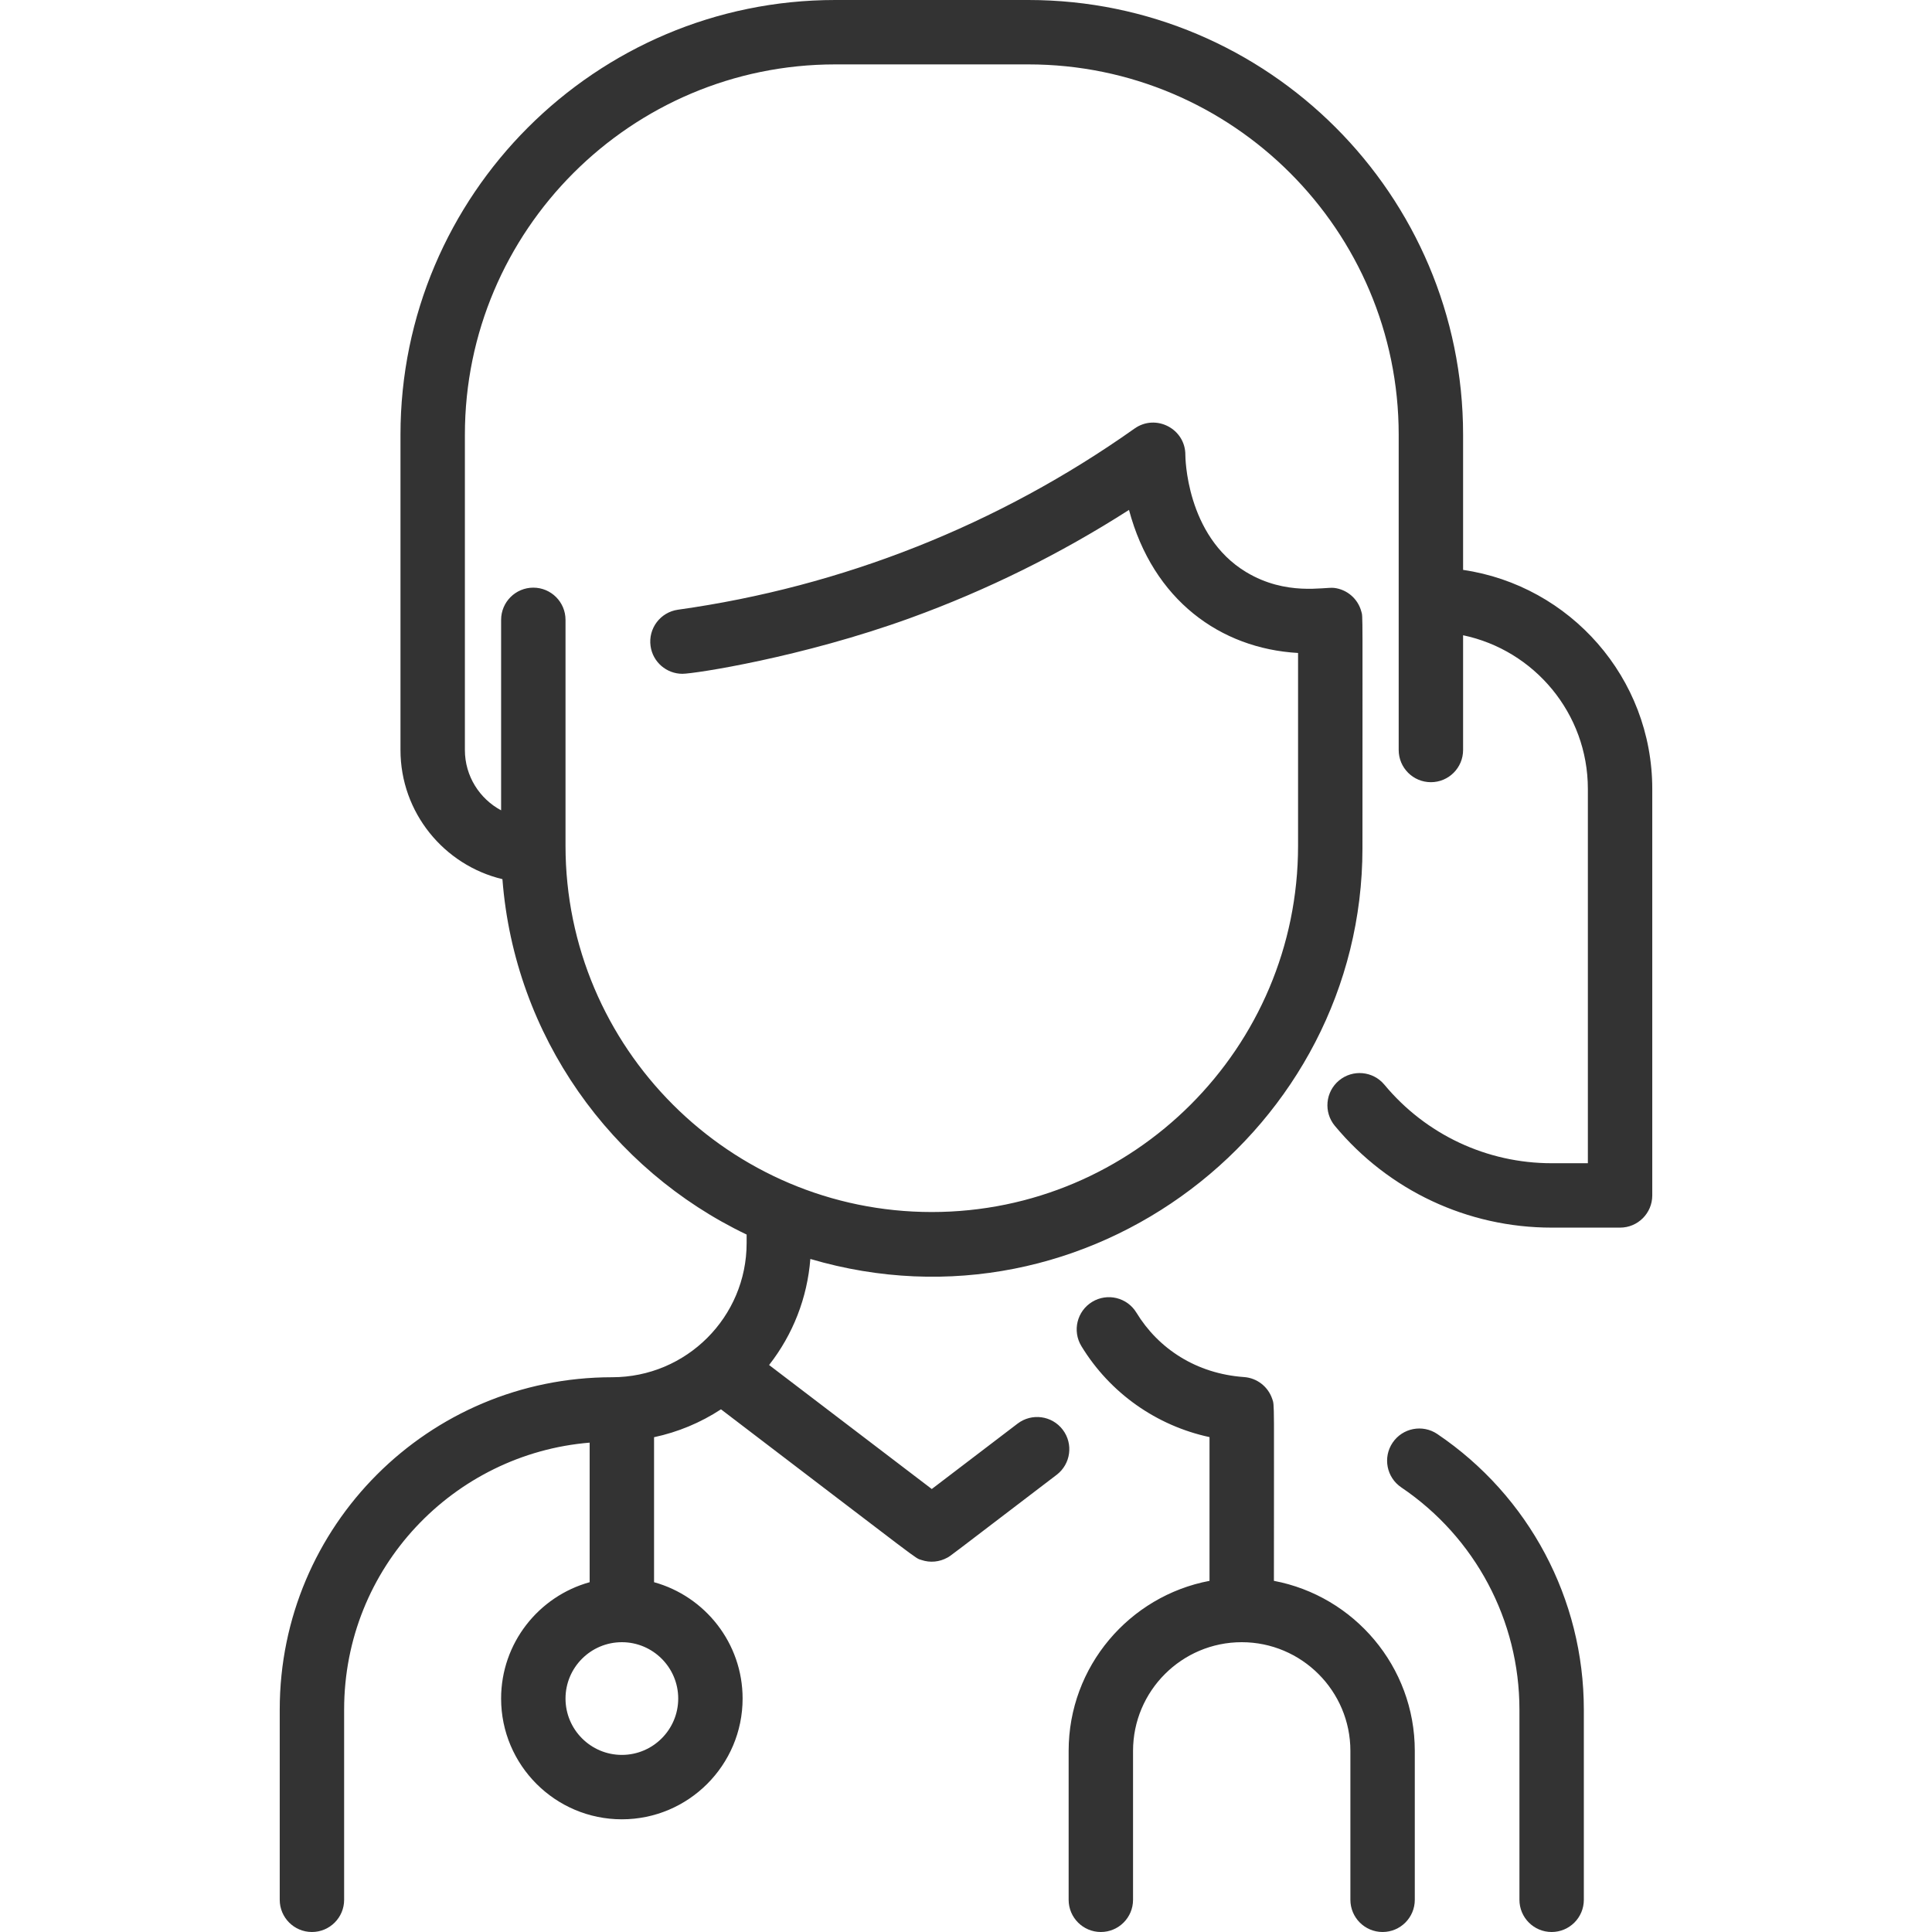 <!-- icon666.com - MILLIONS vector ICONS FREE --><svg id="Layer_1" enable-background="new 0 0 480 480" viewBox="0 0 480 480" xmlns="http://www.w3.org/2000/svg"><path d="m393.5 424.743v47.257c0 4.418-3.582 8-8 8s-8-3.582-8-8v-47.257c0-22.15-10.975-42.789-29.357-55.207-3.661-2.473-4.624-7.446-2.15-11.107 2.474-3.662 7.446-4.625 11.107-2.15 22.793 15.397 36.4 40.991 36.4 68.464zm17-228.743v101c0 4.418-3.582 8-8 8h-17c-20.875 0-40.507-9.218-53.862-25.288-2.823-3.398-2.357-8.442 1.04-11.267 3.397-2.822 8.441-2.358 11.267 1.04 10.304 12.403 25.451 19.515 41.555 19.515h9v-93c0-18.763-13.32-34.471-31-38.171v28.504c0 4.418-3.582 8-8 8s-8-3.582-8-8v-78.333c0-50.729-41.271-92-92-92h-47.996c-50.731 0-92.004 41.272-92.004 92.004v78.329c0 6.483 3.65 12.125 9 14.992v-47.325c0-4.418 3.582-8 8-8s8 3.582 8 8v56.125c0 50.178 40.822 91 91 91s91-40.822 91-91v-47.894c-19.296-1.096-36.04-13.155-42.004-35.543-17.063 10.928-35.266 19.932-54.265 26.832-26.992 9.803-53.717 13.885-56.687 13.885-3.926 0-7.353-2.893-7.913-6.892-.612-4.376 2.438-8.42 6.813-9.032 40.839-5.718 79.597-21.058 113.433-45.01 5.307-3.757 12.664.074 12.622 6.581-.001.198.074 20.039 15.124 29.093 9.948 5.985 19.423 3.632 21.832 3.918 3.224.38 5.927 2.7 6.77 5.891.396 1.502.274-2.024.274 58.78 0 69.573-67.988 122.421-137.17 102.053-.762 9.662-4.308 18.751-10.251 26.346l40.421 30.809 21.321-16.252c3.515-2.679 8.534-2 11.212 1.513 2.679 3.514 2.001 8.533-1.513 11.212-27.521 20.978-26.216 20.061-27.16 20.58-1.922 1.065-4.265 1.324-6.442.575-1.767-.599 1.838 1.924-49.792-37.429-5.073 3.324-10.694 5.663-16.627 6.928v36.025c12.669 3.511 22 15.137 22 28.908 0 16.542-13.458 30-30 30s-30-13.458-30-30c0-13.771 9.331-25.397 22-28.908v-34.674c-33.763 2.781-61 31.005-61 66.325v47.255c0 4.418-3.582 8-8 8s-8-3.582-8-8v-47.257c0-45.638 36.93-82.571 82.571-82.571 18.515 0 33.429-14.986 33.429-33.342v-2.107c-33.676-16.102-57.667-49.309-60.673-88.3-14.507-3.469-25.327-16.536-25.327-32.09v-78.329c.002-59.554 48.453-108.004 108.006-108.004h47.996c59.552 0 108 48.448 108 108v33.588c26.548 3.887 47 26.802 47 54.412zm-256 212c-7.72 0-14 6.28-14 14s6.28 14 14 14 14-6.28 14-14-6.28-14-14-14zm162-15.242c0-45.698.179-43.425-.423-45.213-1.003-2.974-3.716-5.195-7.036-5.42-11.839-.849-21.25-7.043-26.707-16.004-2.299-3.774-7.221-4.97-10.994-2.672-3.773 2.299-4.97 7.221-2.672 10.994 7.115 11.682 18.682 19.774 31.832 22.602v35.713c-19.899 3.761-35 21.267-35 42.242v37c0 4.418 3.582 8 8 8s8-3.582 8-8v-37c0-14.888 12.112-27 27-27s27 12.112 27 27v37c0 4.418 3.582 8 8 8s8-3.582 8-8v-37c0-20.976-15.101-38.481-35-42.242z" fill="#000000" style="fill: rgb(51, 51, 51);"></path></svg>